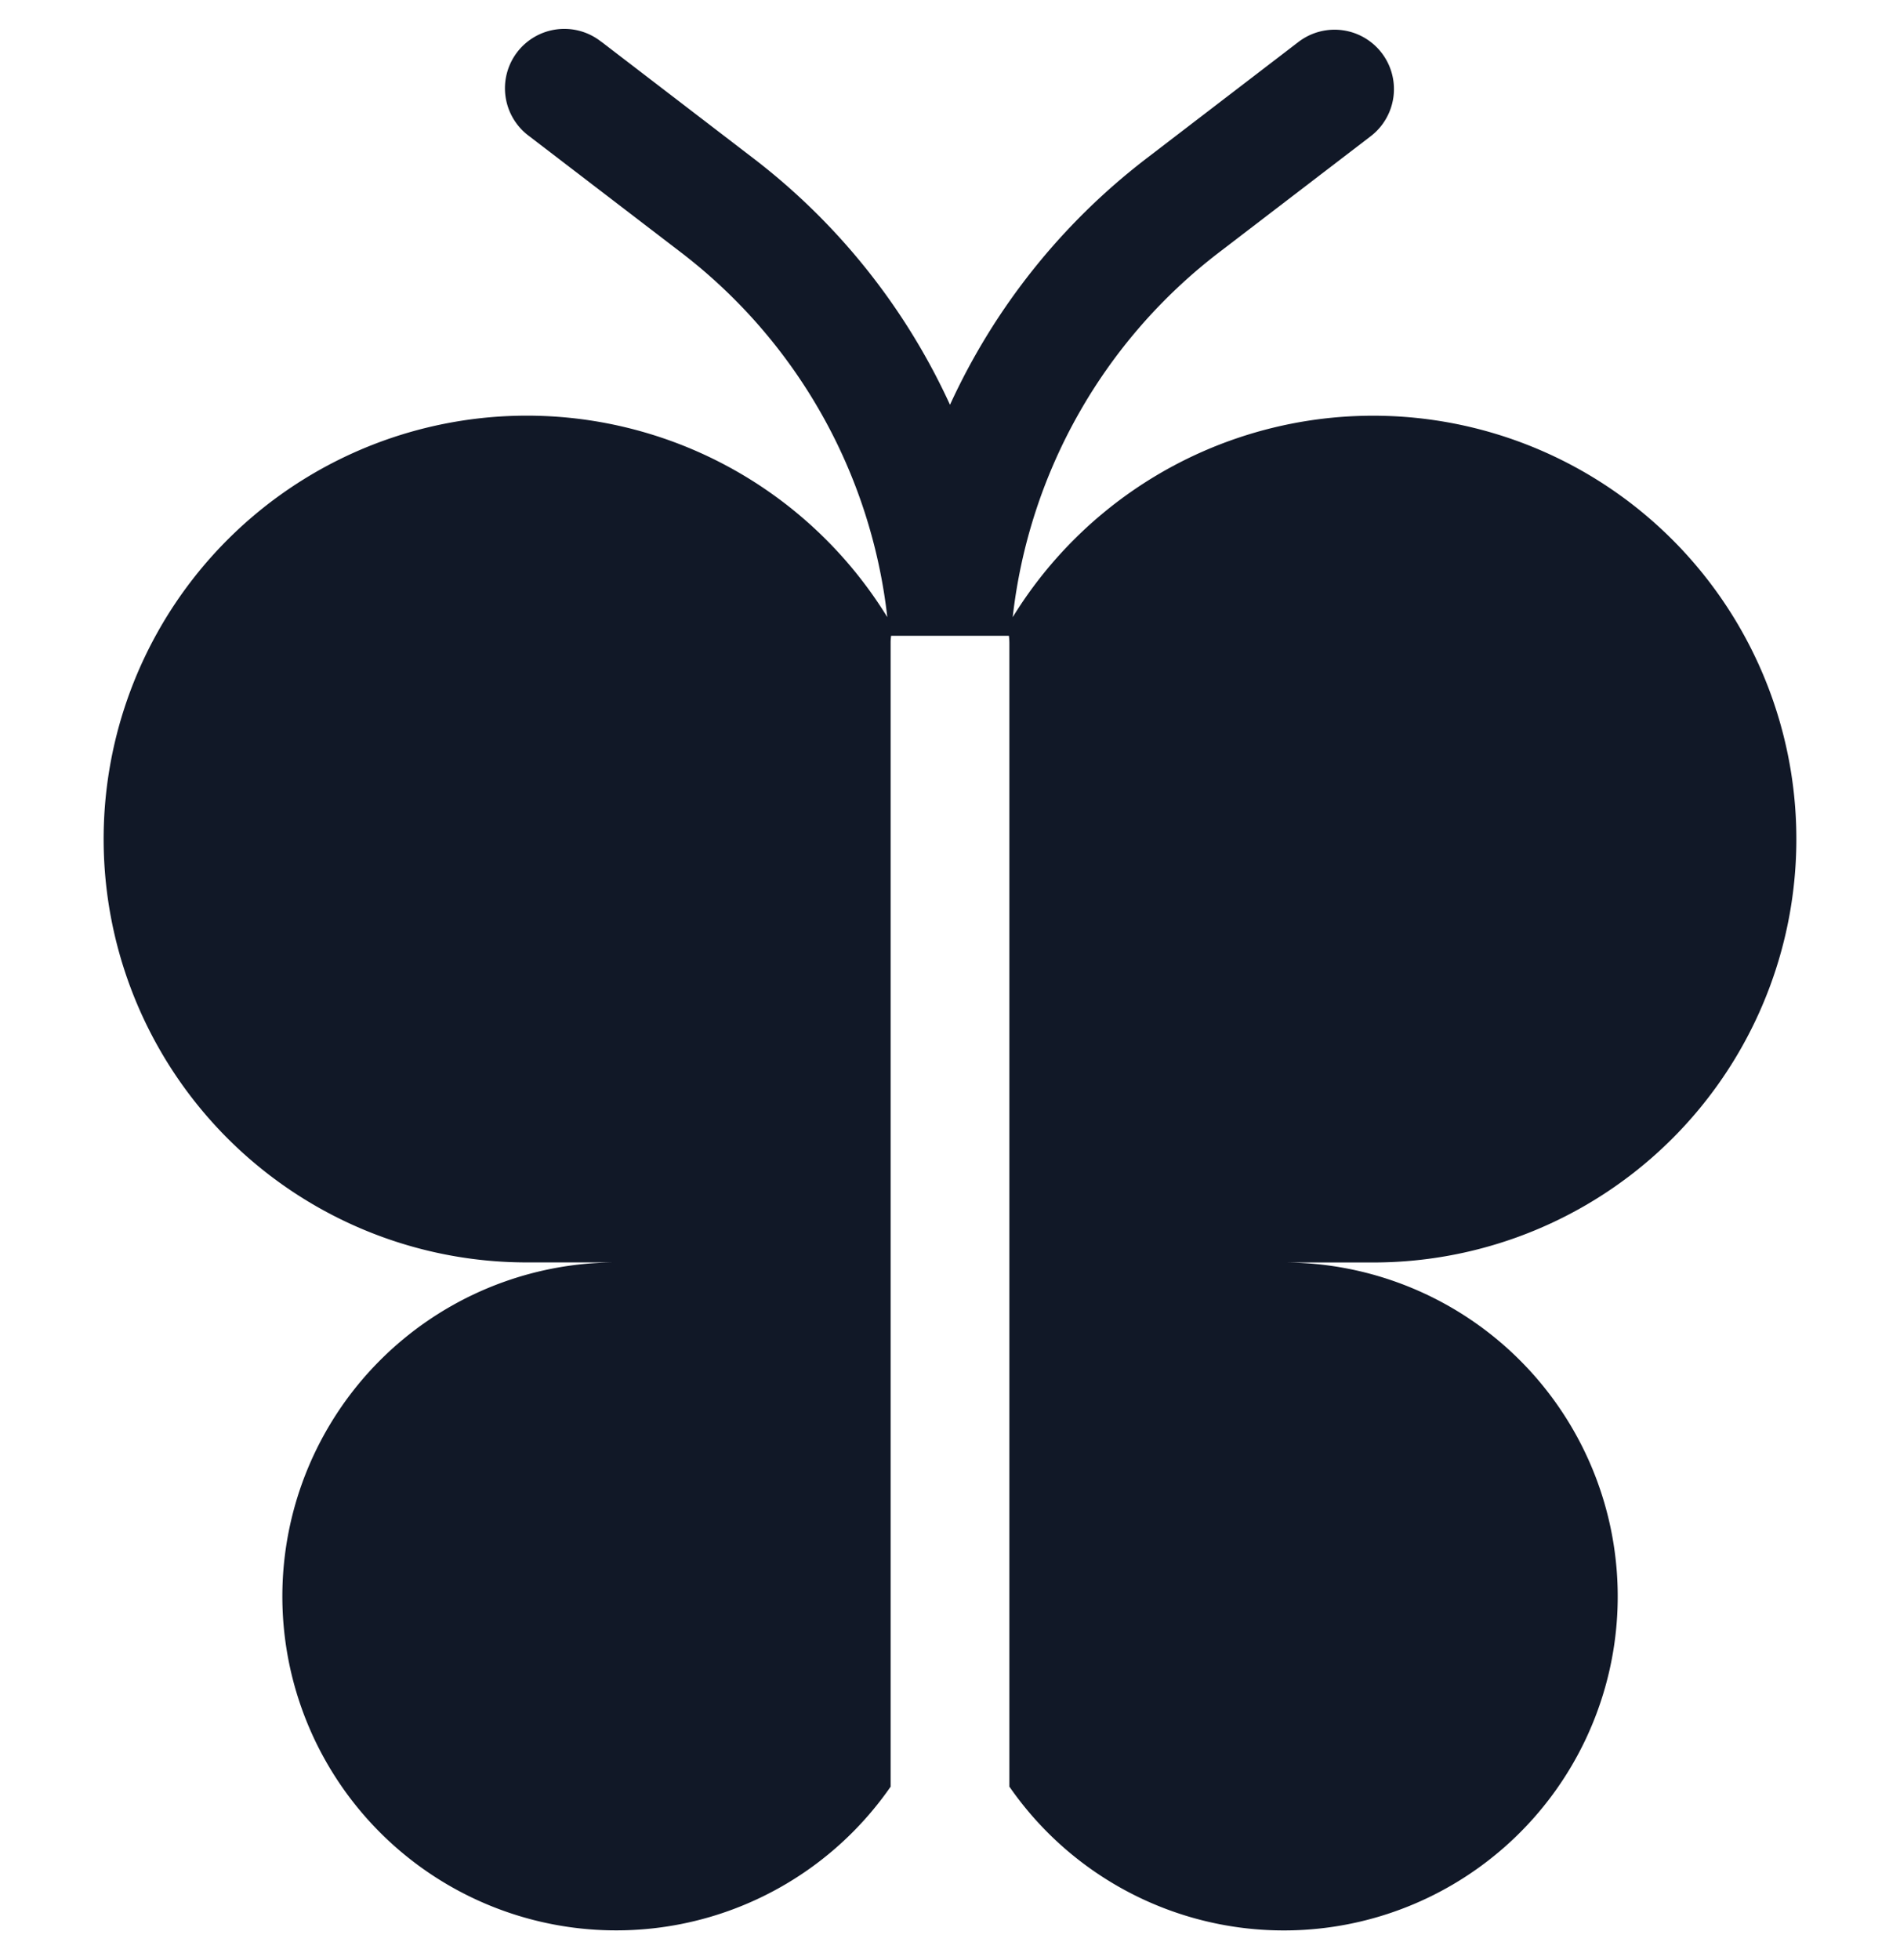 <svg xmlns="http://www.w3.org/2000/svg" width="32" height="33" fill="none"><path fill="#111827" fill-rule="evenodd" d="M10.13.706a1 1 0 1 0-1.215 1.588l2.557 1.958a9 9 0 0 1 3.472 6.138 7.128 7.128 0 1 0-6.072 10.864h1.471A5.623 5.623 0 1 0 15 30.08V13.064v.012-2.275c.001-.033.004-.065.008-.097h1.984a1 1 0 0 1 .008.125v19.25a5.623 5.623 0 1 0 4.657-8.824h1.471a7.128 7.128 0 1 0-6.072-10.864 9 9 0 0 1 3.472-6.139l2.557-1.958A1 1 0 0 0 21.869.706l-2.557 1.959A10.997 10.997 0 0 0 16 6.815a10.997 10.997 0 0 0-3.312-4.15L10.131.705Z" clip-rule="evenodd"/></svg>